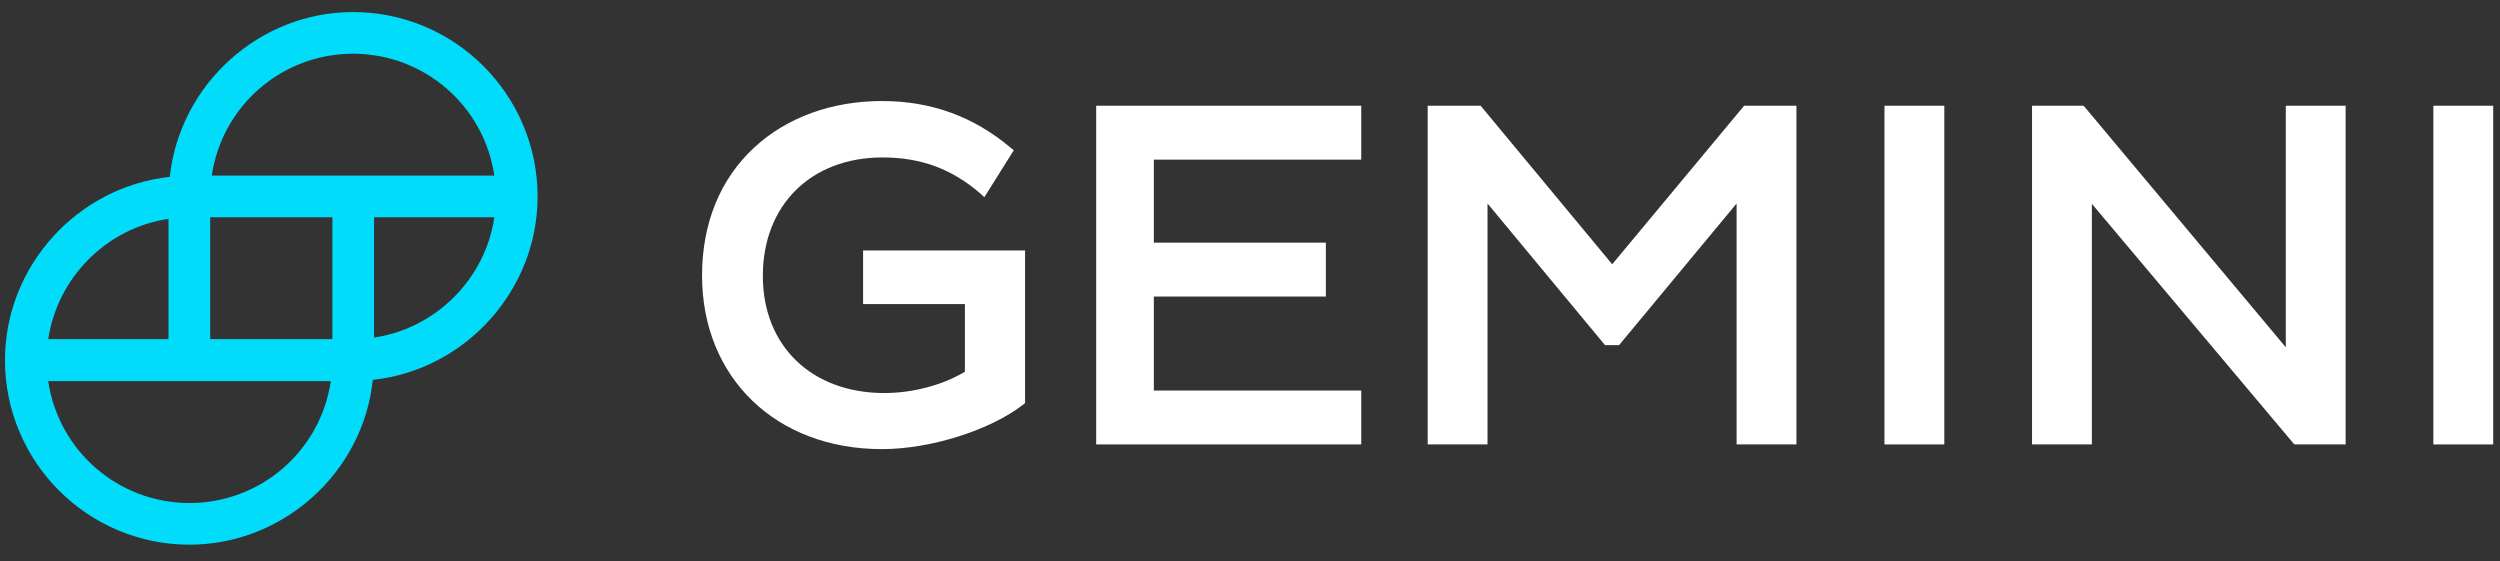 <svg width="196" height="44" viewBox="0 0 196 44" fill="none" xmlns="http://www.w3.org/2000/svg">
<rect x="0" y="0" width="196" height="44" fill="#333333" stroke="none"/>
<g clip-path="url(#clip0_243_2331)">
<path d="M67.642 23.838H75.649V29.144C73.93 30.175 71.597 30.814 69.337 30.814C63.638 30.814 59.806 27.13 59.806 21.628C59.806 16.076 63.589 12.343 69.189 12.343C72.211 12.343 74.642 13.252 76.853 15.168L77.172 15.462L79.481 11.778L79.236 11.581C76.313 9.125 72.997 7.921 69.14 7.921C65.235 7.921 61.698 9.199 59.168 11.532C56.466 14.013 55.041 17.501 55.041 21.603C55.041 29.61 60.838 35.211 69.14 35.211C72.948 35.211 77.614 33.737 80.218 31.723L80.365 31.6V19.638H67.666V23.838H67.642Z" fill="white"/>
<path d="M106.722 34.843V30.618H90.461V23.249H103.946V19.024H90.461V12.515H106.722V8.29H85.941V34.843H106.722Z" fill="white"/>
<path d="M136.738 8.29L126.397 20.719L116.081 8.29H111.93V34.843H116.621V15.954L125.832 27.056H126.938L136.149 15.954V34.843H140.84V8.29H136.738Z" fill="white"/>
<path d="M152.434 8.29H147.742V34.843H152.434V8.29Z" fill="white"/>
<path d="M163.462 8.413L163.339 8.29H159.311V34.843H164.002V15.978L179.772 34.72L179.894 34.843H183.898V8.29H179.207V27.228L163.462 8.413Z" fill="white"/>
<path d="M195.467 8.29H190.775V34.843H195.467V8.29Z" fill="white"/>
<path d="M27.679 0.945C20.335 0.945 14.096 6.595 13.31 13.866C6.039 14.652 0.39 20.89 0.39 28.235C0.39 36.218 6.874 42.703 14.857 42.703C22.202 42.703 28.465 37.053 29.227 29.782C36.497 28.996 42.147 22.757 42.147 15.413C42.147 7.43 35.662 0.945 27.679 0.945ZM38.757 17.034C38.045 21.873 34.164 25.754 29.325 26.466V17.034H38.757ZM3.779 26.614C4.492 21.75 8.373 17.869 13.211 17.157V26.589H3.779V26.614ZM25.935 29.881C25.125 35.358 20.433 39.436 14.857 39.436C9.281 39.436 4.59 35.358 3.779 29.881H25.935ZM26.058 17.034V26.589H16.479V17.034H26.058ZM38.757 13.767H16.601C17.412 8.29 22.103 4.212 27.679 4.212C33.255 4.212 37.947 8.29 38.757 13.767Z" fill="#00DCFA"/>
</g>
<defs>
<clipPath id="clip0_243_2331">
<rect width="195.817" height="42.494" fill="white" transform="translate(0.021 0.577)"/>
</clipPath>
</defs>
</svg>

